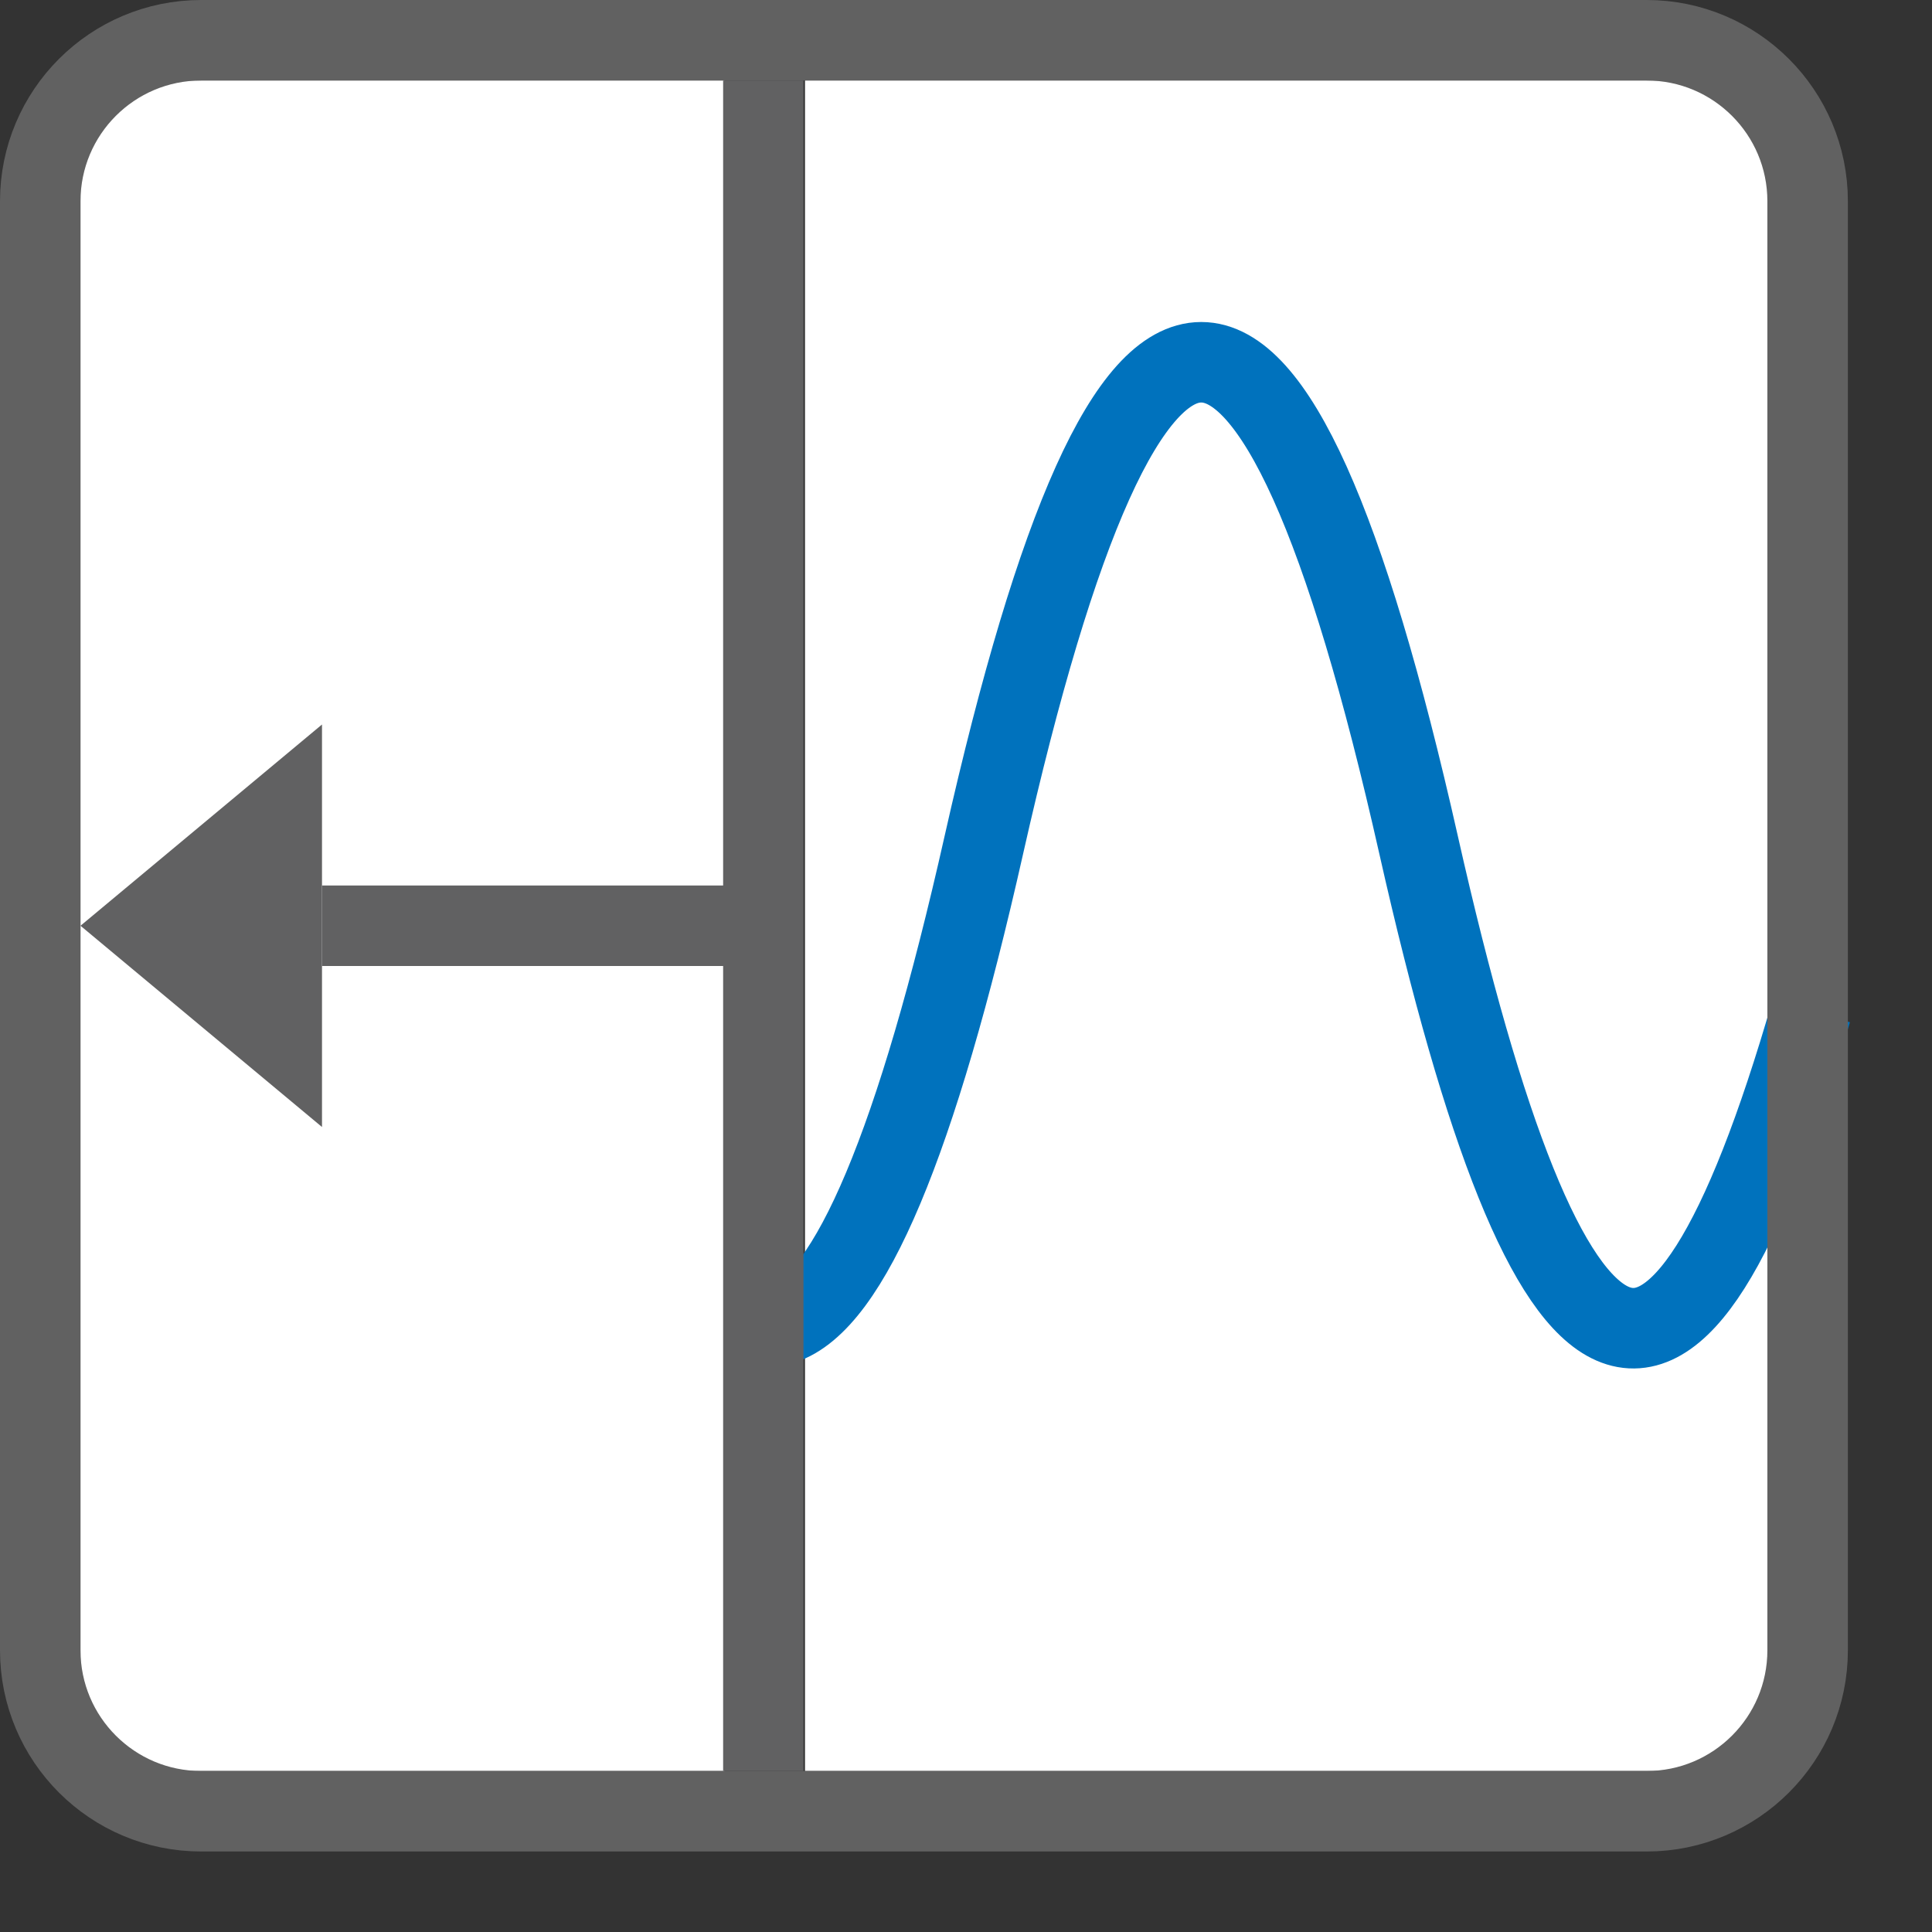 <svg width="24" height="24" viewBox="0 0 24 24" fill="none" xmlns="http://www.w3.org/2000/svg">
<rect x="0" y="0" width="24" height="24" fill="#333333" stroke="none"/>
<path d="M22 1H10V22H22V1Z" fill="#FFFFFF"/>
<path d="M22.5 12.56C20.797 18.45 19.249 17.716 17.621 10.491C15.822 2.503 14.023 2.503 12.223 10.491C11.389 14.194 10.555 16.18 9.72 16.449M9.72 16.449C9.647 16.473 9.573 16.483 9.5 16.48L9.72 16.449Z" stroke="#0072BD"/>
<path d="M0.999 22H8.999V11.5V1H0.999V11.5V22Z" fill="white"/>
<path d="M8.983 22H9.981V1H8.983V22Z" fill="#616162"/>
<path d="M9 11V12H4V11H9Z" fill="#616162"/>
<path d="M4 14L1 11.5L4 9V14Z" fill="#616162"/>
<path d="M0.5 2.5C0.5 1.395 1.395 0.5 2.5 0.5H20.455C21.559 0.5 22.455 1.395 22.455 2.5V20.5C22.455 21.605 21.559 22.5 20.455 22.5H2.5C1.395 22.5 0.5 21.605 0.5 20.5V2.5Z" stroke="#616161" stroke-linejoin="round"/>
</svg>
